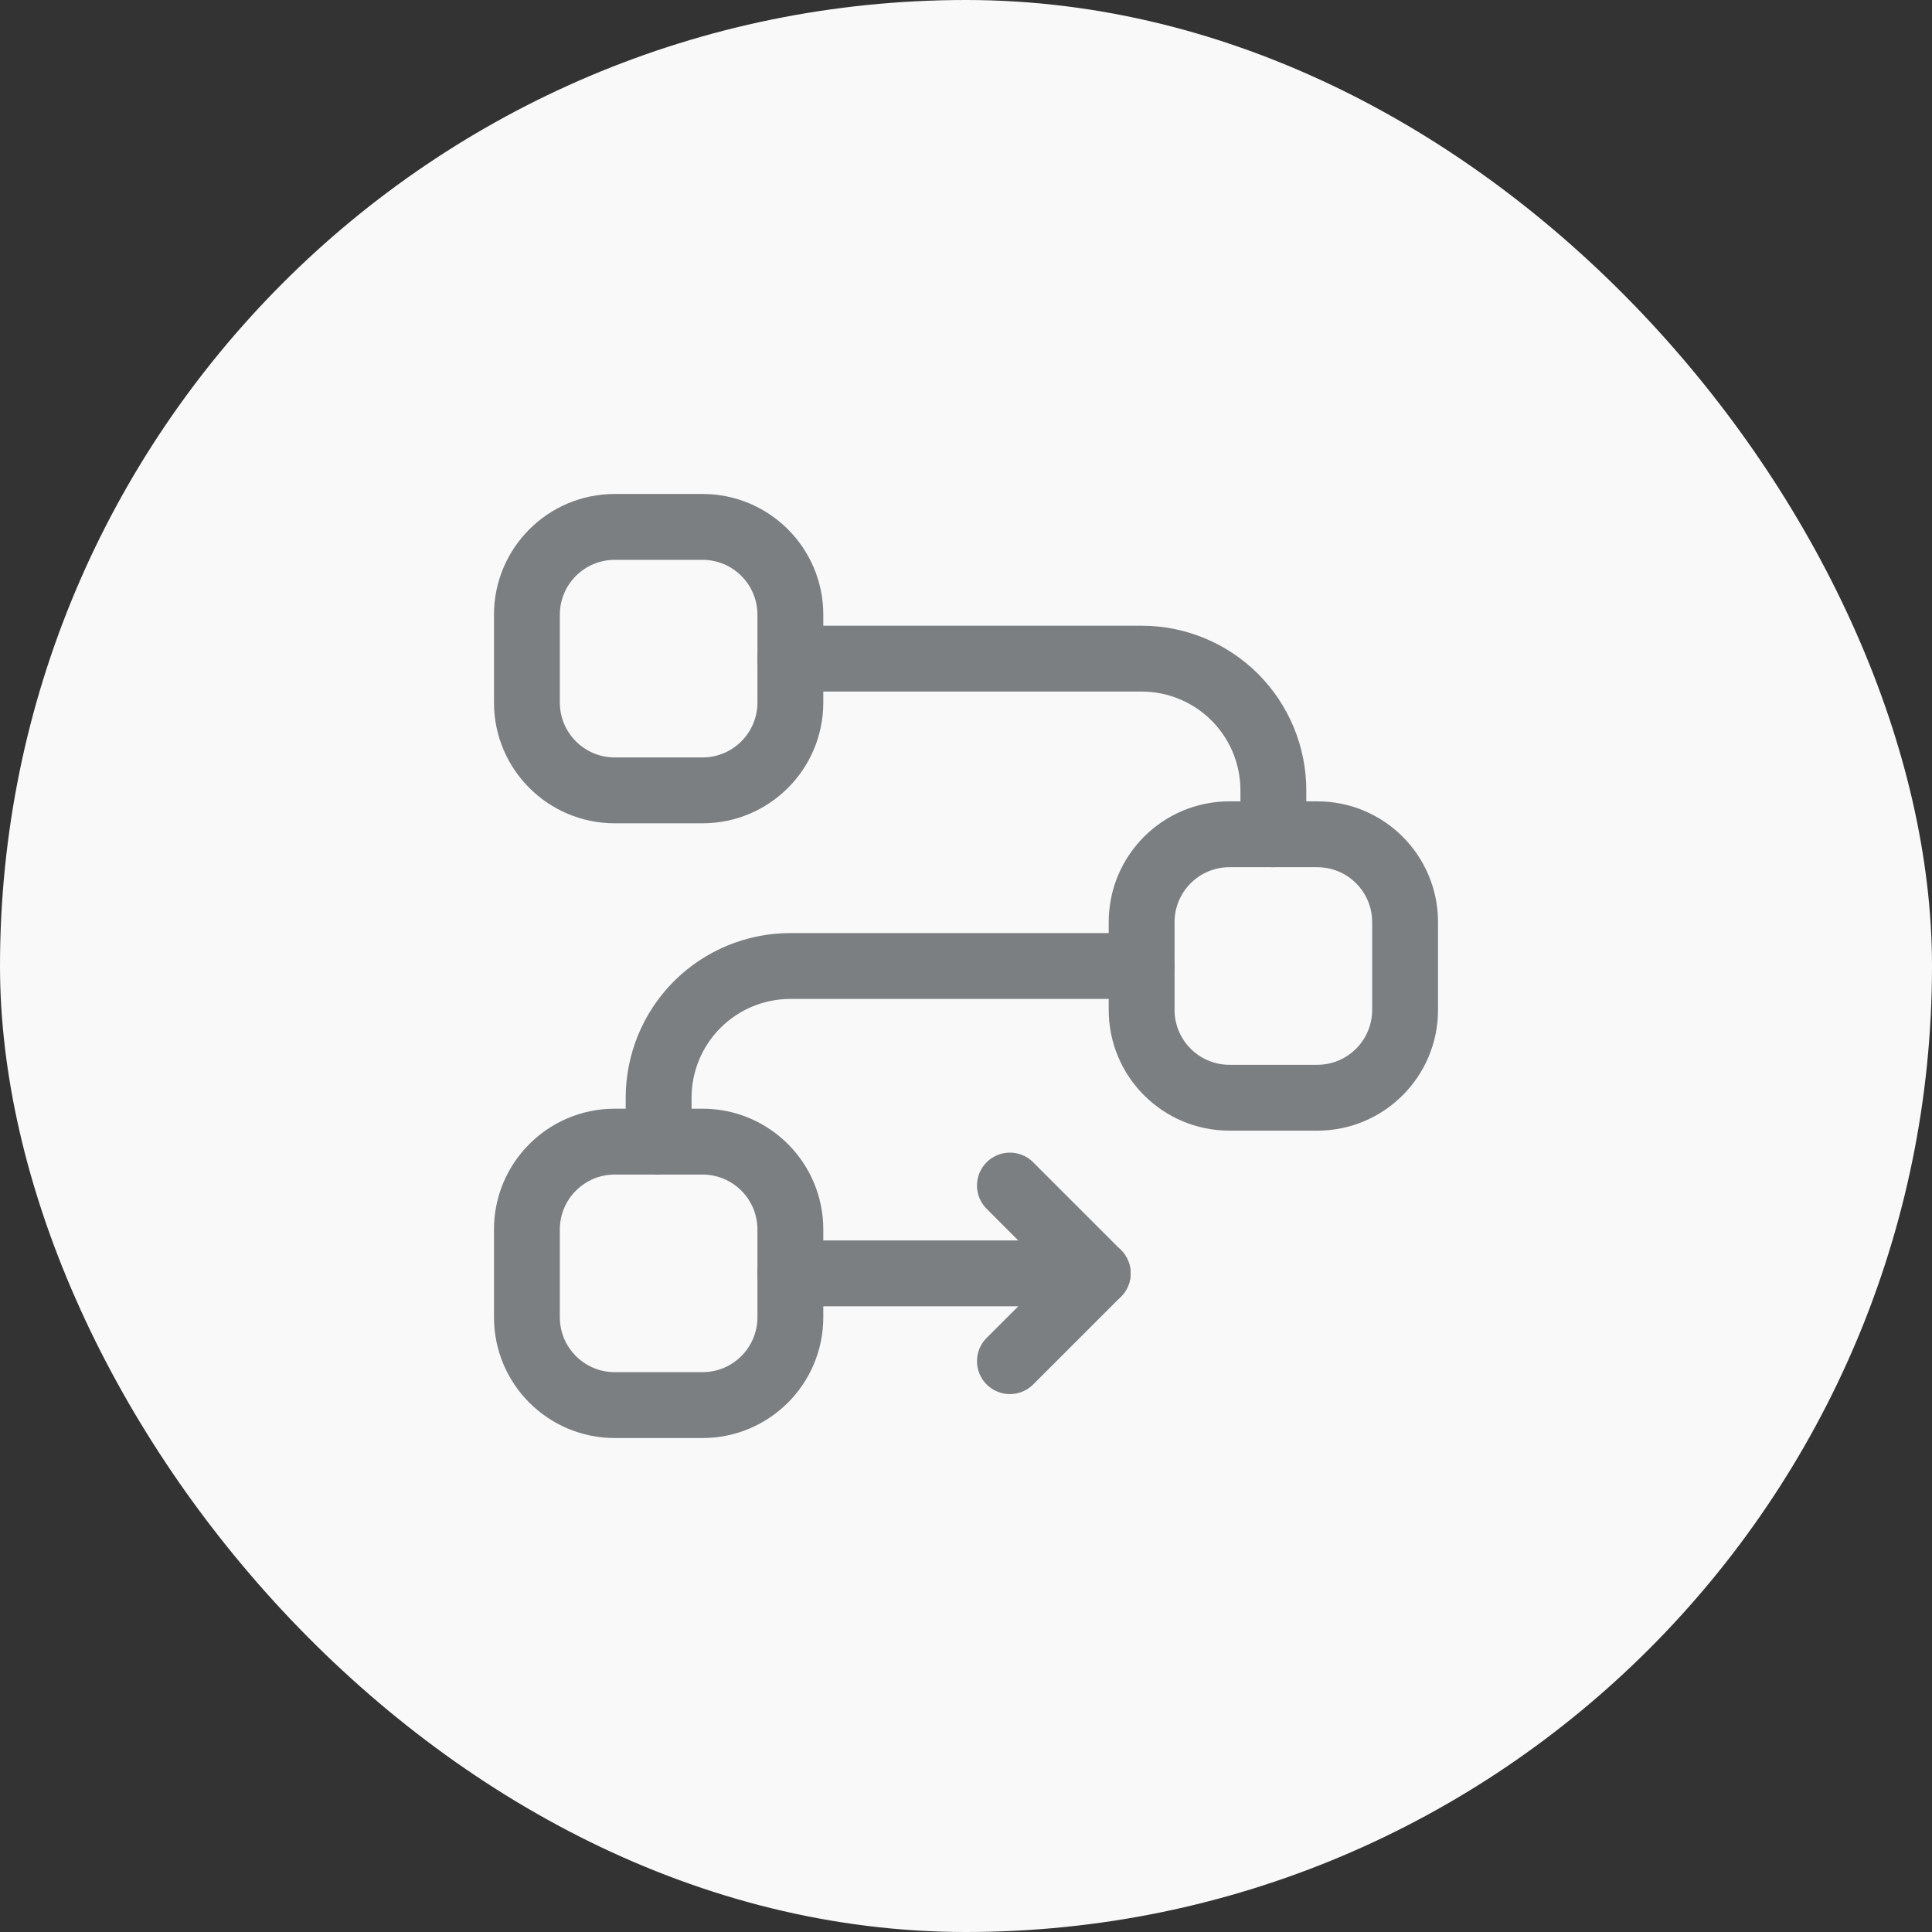 <svg width="44" height="44" viewBox="0 0 44 44" fill="none" xmlns="http://www.w3.org/2000/svg">
<rect x="0" y="0" width="44" height="44" fill="#333333" stroke="none"/>
<rect width="44" height="44" rx="22" fill="#F9F9F9"/>
<path fill-rule="evenodd" clip-rule="evenodd" d="M25.25 21V23C25.25 24.519 26.481 25.75 28 25.75H30C31.519 25.75 32.75 24.519 32.75 23V21C32.75 19.481 31.519 18.25 30 18.25H28C26.481 18.25 25.25 19.481 25.25 21ZM26.75 21C26.75 20.31 27.31 19.75 28 19.75H30C30.69 19.75 31.25 20.31 31.25 21V23C31.25 23.69 30.69 24.25 30 24.25H28C27.31 24.25 26.75 23.69 26.75 23V21Z" fill="#7C7F82"/>
<path fill-rule="evenodd" clip-rule="evenodd" d="M11.25 14V16C11.25 17.519 12.481 18.75 14 18.75H16C17.519 18.75 18.75 17.519 18.75 16V14C18.75 12.481 17.519 11.25 16 11.25H14C12.481 11.25 11.25 12.481 11.25 14ZM12.75 14C12.75 13.31 13.31 12.75 14 12.75H16C16.69 12.75 17.25 13.31 17.25 14V16C17.25 16.69 16.69 17.25 16 17.25H14C13.31 17.25 12.75 16.69 12.75 16V14Z" fill="#7C7F82"/>
<path fill-rule="evenodd" clip-rule="evenodd" d="M11.25 28V30C11.25 31.519 12.481 32.75 14 32.75H16C17.519 32.75 18.75 31.519 18.75 30V28C18.75 26.481 17.519 25.25 16 25.25H14C12.481 25.25 11.25 26.481 11.25 28ZM12.75 28C12.75 27.31 13.31 26.75 14 26.75H16C16.69 26.75 17.25 27.31 17.25 28V30C17.25 30.69 16.69 31.25 16 31.25H14C13.31 31.25 12.75 30.69 12.75 30V28Z" fill="#7C7F82"/>
<path fill-rule="evenodd" clip-rule="evenodd" d="M14.961 26.749L15 26.75L15.032 26.746C15.176 26.726 15.75 26.604 15.75 25.987V25C15.75 24.403 15.987 23.831 16.409 23.409C16.831 22.987 17.403 22.75 18 22.75H26C26.414 22.75 26.75 22.414 26.75 22C26.75 21.586 26.414 21.25 26 21.25H18C17.005 21.25 16.052 21.645 15.348 22.348C14.645 23.052 14.25 24.005 14.25 25V25.987V25.993V26C14.25 26.052 14.255 26.103 14.266 26.152C14.286 26.259 14.326 26.347 14.378 26.419C14.506 26.609 14.719 26.737 14.961 26.749Z" fill="#7C7F82"/>
<path fill-rule="evenodd" clip-rule="evenodd" d="M28.961 19.749L29 19.75L29.032 19.746C29.176 19.726 29.75 19.604 29.75 18.987C29.75 18.913 29.75 18.517 29.75 18C29.75 17.005 29.355 16.052 28.652 15.348C27.948 14.645 26.995 14.25 26 14.25H18C17.586 14.25 17.25 14.586 17.25 15C17.25 15.414 17.586 15.75 18 15.75H26C26.597 15.75 27.169 15.987 27.591 16.409C28.013 16.831 28.25 17.403 28.25 18V18.987V18.993V19C28.25 19.052 28.255 19.103 28.266 19.152C28.286 19.259 28.326 19.347 28.378 19.419C28.506 19.609 28.719 19.737 28.961 19.749Z" fill="#7C7F82"/>
<path fill-rule="evenodd" clip-rule="evenodd" d="M18 29.75H25C25.303 29.75 25.577 29.567 25.693 29.287C25.809 29.007 25.745 28.684 25.53 28.47L23.53 26.47C23.238 26.177 22.762 26.177 22.47 26.47C22.177 26.762 22.177 27.238 22.47 27.53L23.189 28.25H18C17.586 28.25 17.25 28.586 17.25 29C17.25 29.414 17.586 29.75 18 29.75Z" fill="#7C7F82"/>
<path fill-rule="evenodd" clip-rule="evenodd" d="M24.47 28.47L22.47 30.47C22.177 30.762 22.177 31.238 22.47 31.53C22.762 31.823 23.238 31.823 23.53 31.53L25.53 29.53C25.823 29.238 25.823 28.762 25.53 28.47C25.238 28.177 24.762 28.177 24.47 28.47Z" fill="#7C7F82"/>
</svg>

